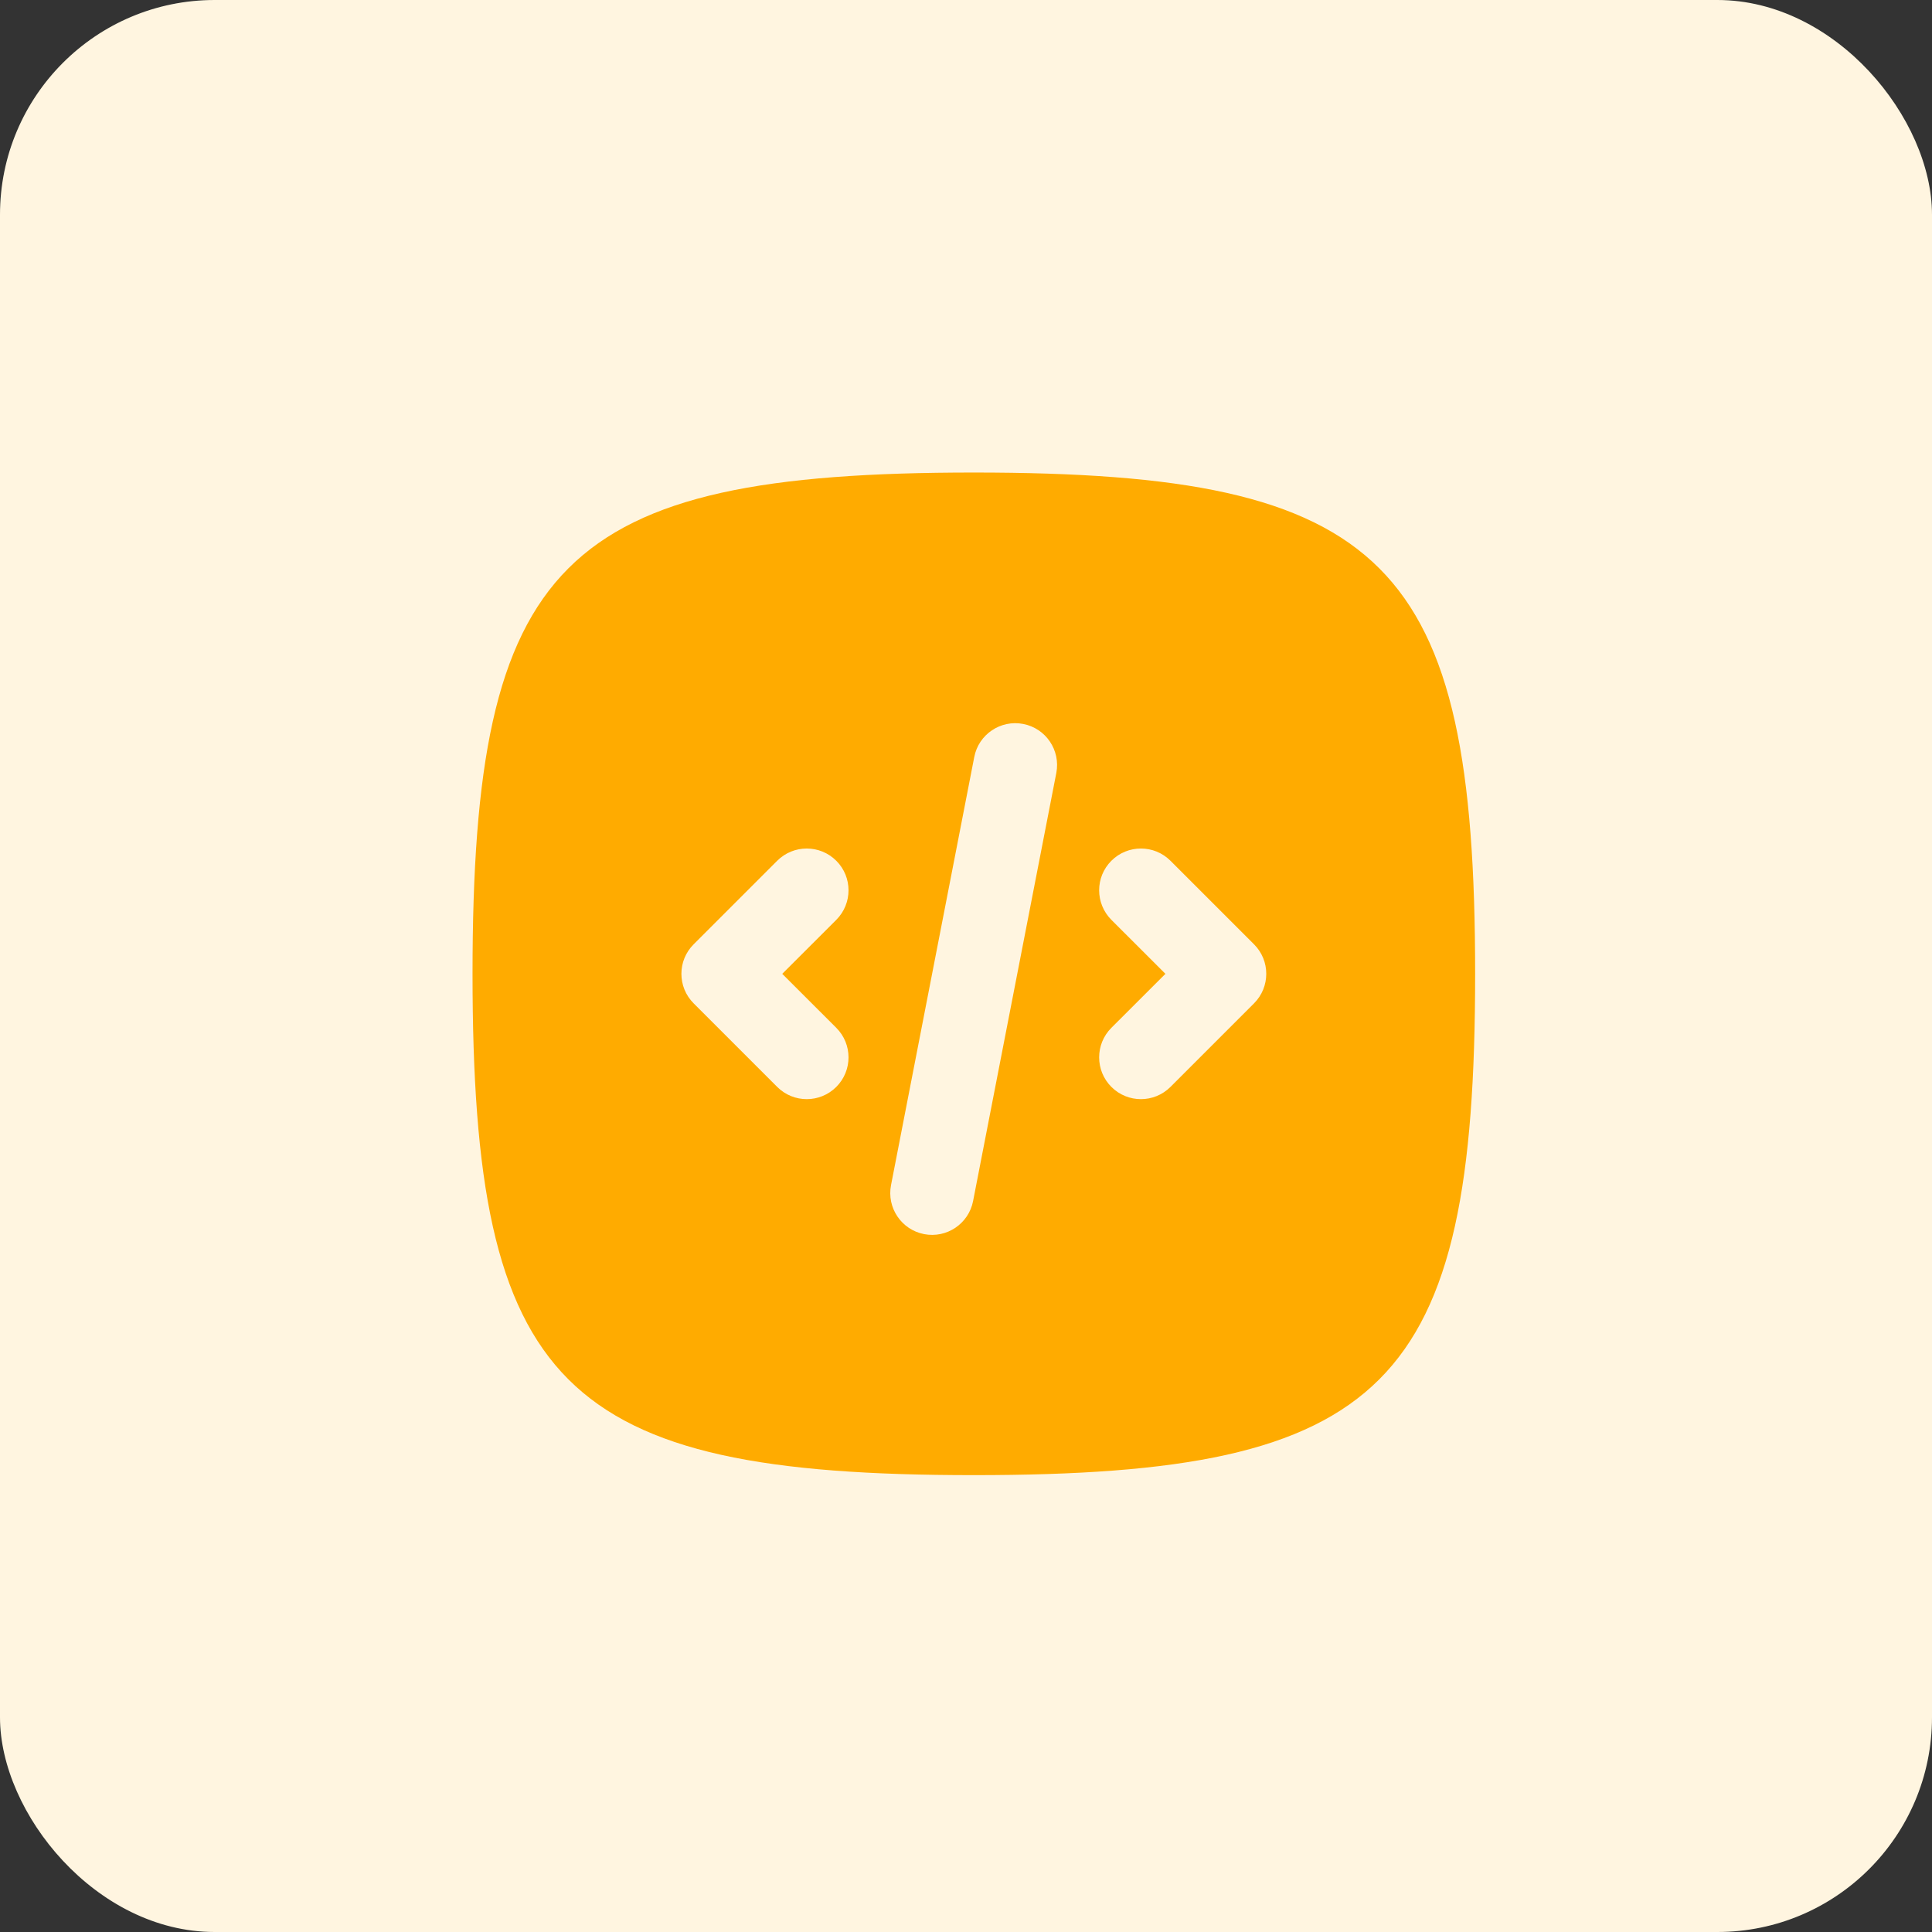 <svg width="36" height="36" viewBox="0 0 36 36" fill="none" xmlns="http://www.w3.org/2000/svg">
<rect x="0" y="0" width="36" height="36" fill="#333333" stroke="none"/>
<rect width="36" height="36" rx="4" fill="#FFF5E0"/>
<rect opacity="0.01" x="4.398" y="3.852" width="27.474" height="28.024" rx="9.51" fill="white"/>
<path fill-rule="evenodd" clip-rule="evenodd" d="M18.146 27.487C10.453 27.487 8.805 25.839 8.805 18.146C8.805 10.453 10.453 8.805 18.146 8.805C25.839 8.805 27.487 10.453 27.487 18.146C27.487 25.839 25.839 27.487 18.146 27.487ZM17.219 22.996C16.797 22.914 16.521 22.505 16.603 22.083L18.154 14.105C18.236 13.683 18.645 13.408 19.067 13.49C19.489 13.572 19.764 13.98 19.683 14.402L18.132 22.38C18.05 22.802 17.641 23.078 17.219 22.996ZM15.583 17.14C15.887 16.835 15.887 16.343 15.583 16.039C15.279 15.735 14.786 15.735 14.482 16.039L12.925 17.596C12.621 17.899 12.621 18.392 12.925 18.696L14.482 20.253C14.786 20.557 15.279 20.557 15.583 20.253C15.887 19.949 15.887 19.456 15.583 19.152L14.576 18.146L15.583 17.14ZM20.709 17.14C20.405 16.835 20.405 16.343 20.709 16.039C21.013 15.735 21.506 15.735 21.81 16.039L23.367 17.596C23.671 17.899 23.671 18.392 23.367 18.696L21.81 20.253C21.506 20.557 21.013 20.557 20.709 20.253C20.405 19.949 20.405 19.456 20.709 19.152L21.716 18.146L20.709 17.14Z" fill="#FFAB00"/>
</svg>
